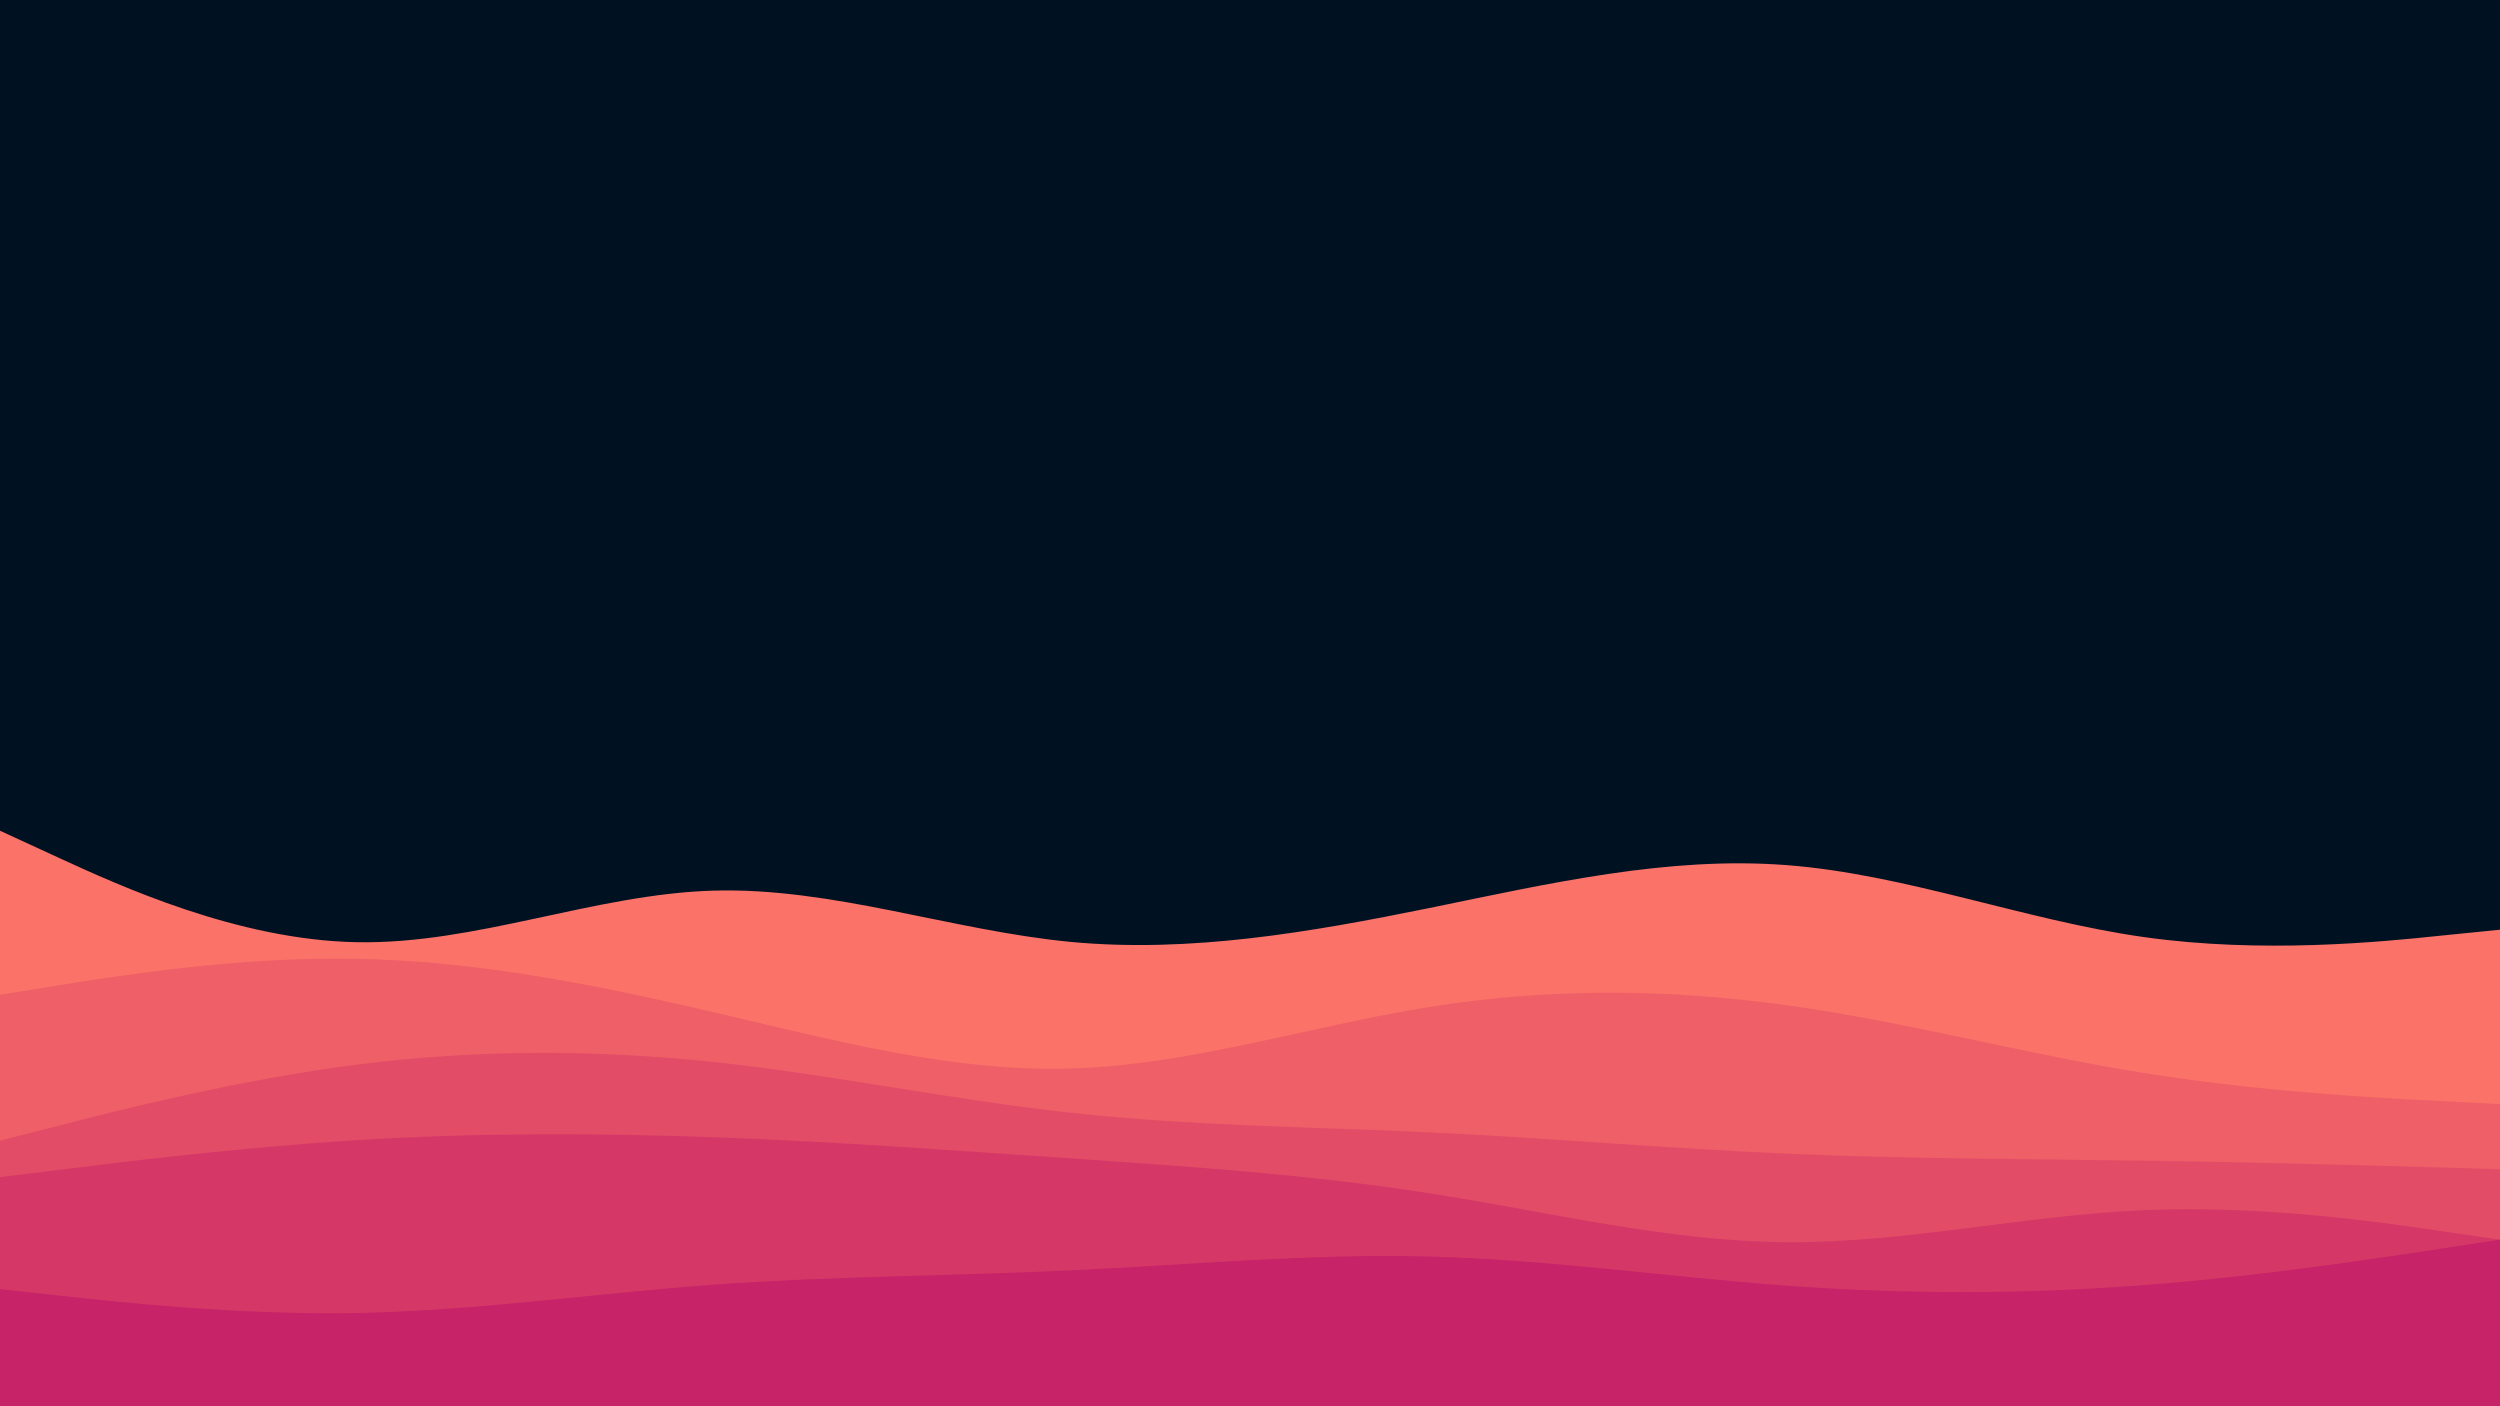 <svg id="visual" viewBox="0 0 960 540" width="960" height="540" xmlns="http://www.w3.org/2000/svg" xmlns:xlink="http://www.w3.org/1999/xlink" version="1.1"><rect x="0" y="0" width="960" height="540" fill="#001122"></rect><path d="M0 319L22.8 329.5C45.7 340 91.3 361 137 361.8C182.7 362.7 228.3 343.3 274 342C319.7 340.7 365.3 357.3 411.2 361.7C457 366 503 358 548.8 348.7C594.7 339.3 640.3 328.7 686 332.2C731.7 335.7 777.3 353.3 823 359.8C868.7 366.3 914.3 361.7 937.2 359.3L960 357L960 541L937.2 541C914.3 541 868.7 541 823 541C777.3 541 731.7 541 686 541C640.3 541 594.7 541 548.8 541C503 541 457 541 411.2 541C365.3 541 319.7 541 274 541C228.3 541 182.7 541 137 541C91.3 541 45.7 541 22.8 541L0 541Z" fill="#fa7268"></path><path d="M0 382L22.8 378.3C45.7 374.7 91.3 367.3 137 368.2C182.7 369 228.3 378 274 388.7C319.7 399.3 365.3 411.7 411.2 410.3C457 409 503 394 548.8 386.7C594.7 379.3 640.3 379.7 686 386C731.7 392.3 777.3 404.7 823 412C868.7 419.3 914.3 421.7 937.2 422.8L960 424L960 541L937.2 541C914.3 541 868.7 541 823 541C777.3 541 731.7 541 686 541C640.3 541 594.7 541 548.8 541C503 541 457 541 411.2 541C365.3 541 319.7 541 274 541C228.3 541 182.7 541 137 541C91.3 541 45.7 541 22.8 541L0 541Z" fill="#ef5f67"></path><path d="M0 438L22.8 432.2C45.7 426.3 91.3 414.7 137 408.8C182.7 403 228.3 403 274 407.8C319.7 412.7 365.3 422.3 411.2 427.3C457 432.3 503 432.7 548.8 434.8C594.7 437 640.3 441 686 443C731.7 445 777.3 445 823 445.7C868.7 446.3 914.3 447.7 937.2 448.3L960 449L960 541L937.2 541C914.3 541 868.7 541 823 541C777.3 541 731.7 541 686 541C640.3 541 594.7 541 548.8 541C503 541 457 541 411.2 541C365.3 541 319.7 541 274 541C228.3 541 182.7 541 137 541C91.3 541 45.7 541 22.8 541L0 541Z" fill="#e34c67"></path><path d="M0 452L22.8 449.2C45.7 446.3 91.3 440.7 137 437.8C182.7 435 228.3 435 274 436.7C319.7 438.3 365.3 441.7 411.2 444.8C457 448 503 451 548.8 458.2C594.7 465.3 640.3 476.7 686 477C731.7 477.3 777.3 466.7 823 464.7C868.7 462.7 914.3 469.3 937.2 472.7L960 476L960 541L937.2 541C914.3 541 868.7 541 823 541C777.3 541 731.7 541 686 541C640.3 541 594.7 541 548.8 541C503 541 457 541 411.2 541C365.3 541 319.7 541 274 541C228.3 541 182.7 541 137 541C91.3 541 45.7 541 22.8 541L0 541Z" fill="#d53867"></path><path d="M0 495L22.8 497.5C45.7 500 91.3 505 137 504.2C182.7 503.3 228.3 496.7 274 493.3C319.7 490 365.3 490 411.2 487.8C457 485.7 503 481.3 548.8 482.5C594.7 483.7 640.3 490.3 686 493.7C731.7 497 777.3 497 823 493.5C868.7 490 914.3 483 937.2 479.5L960 476L960 541L937.2 541C914.3 541 868.7 541 823 541C777.3 541 731.7 541 686 541C640.3 541 594.7 541 548.8 541C503 541 457 541 411.2 541C365.3 541 319.7 541 274 541C228.3 541 182.7 541 137 541C91.3 541 45.7 541 22.8 541L0 541Z" fill="#c62368"></path></svg>